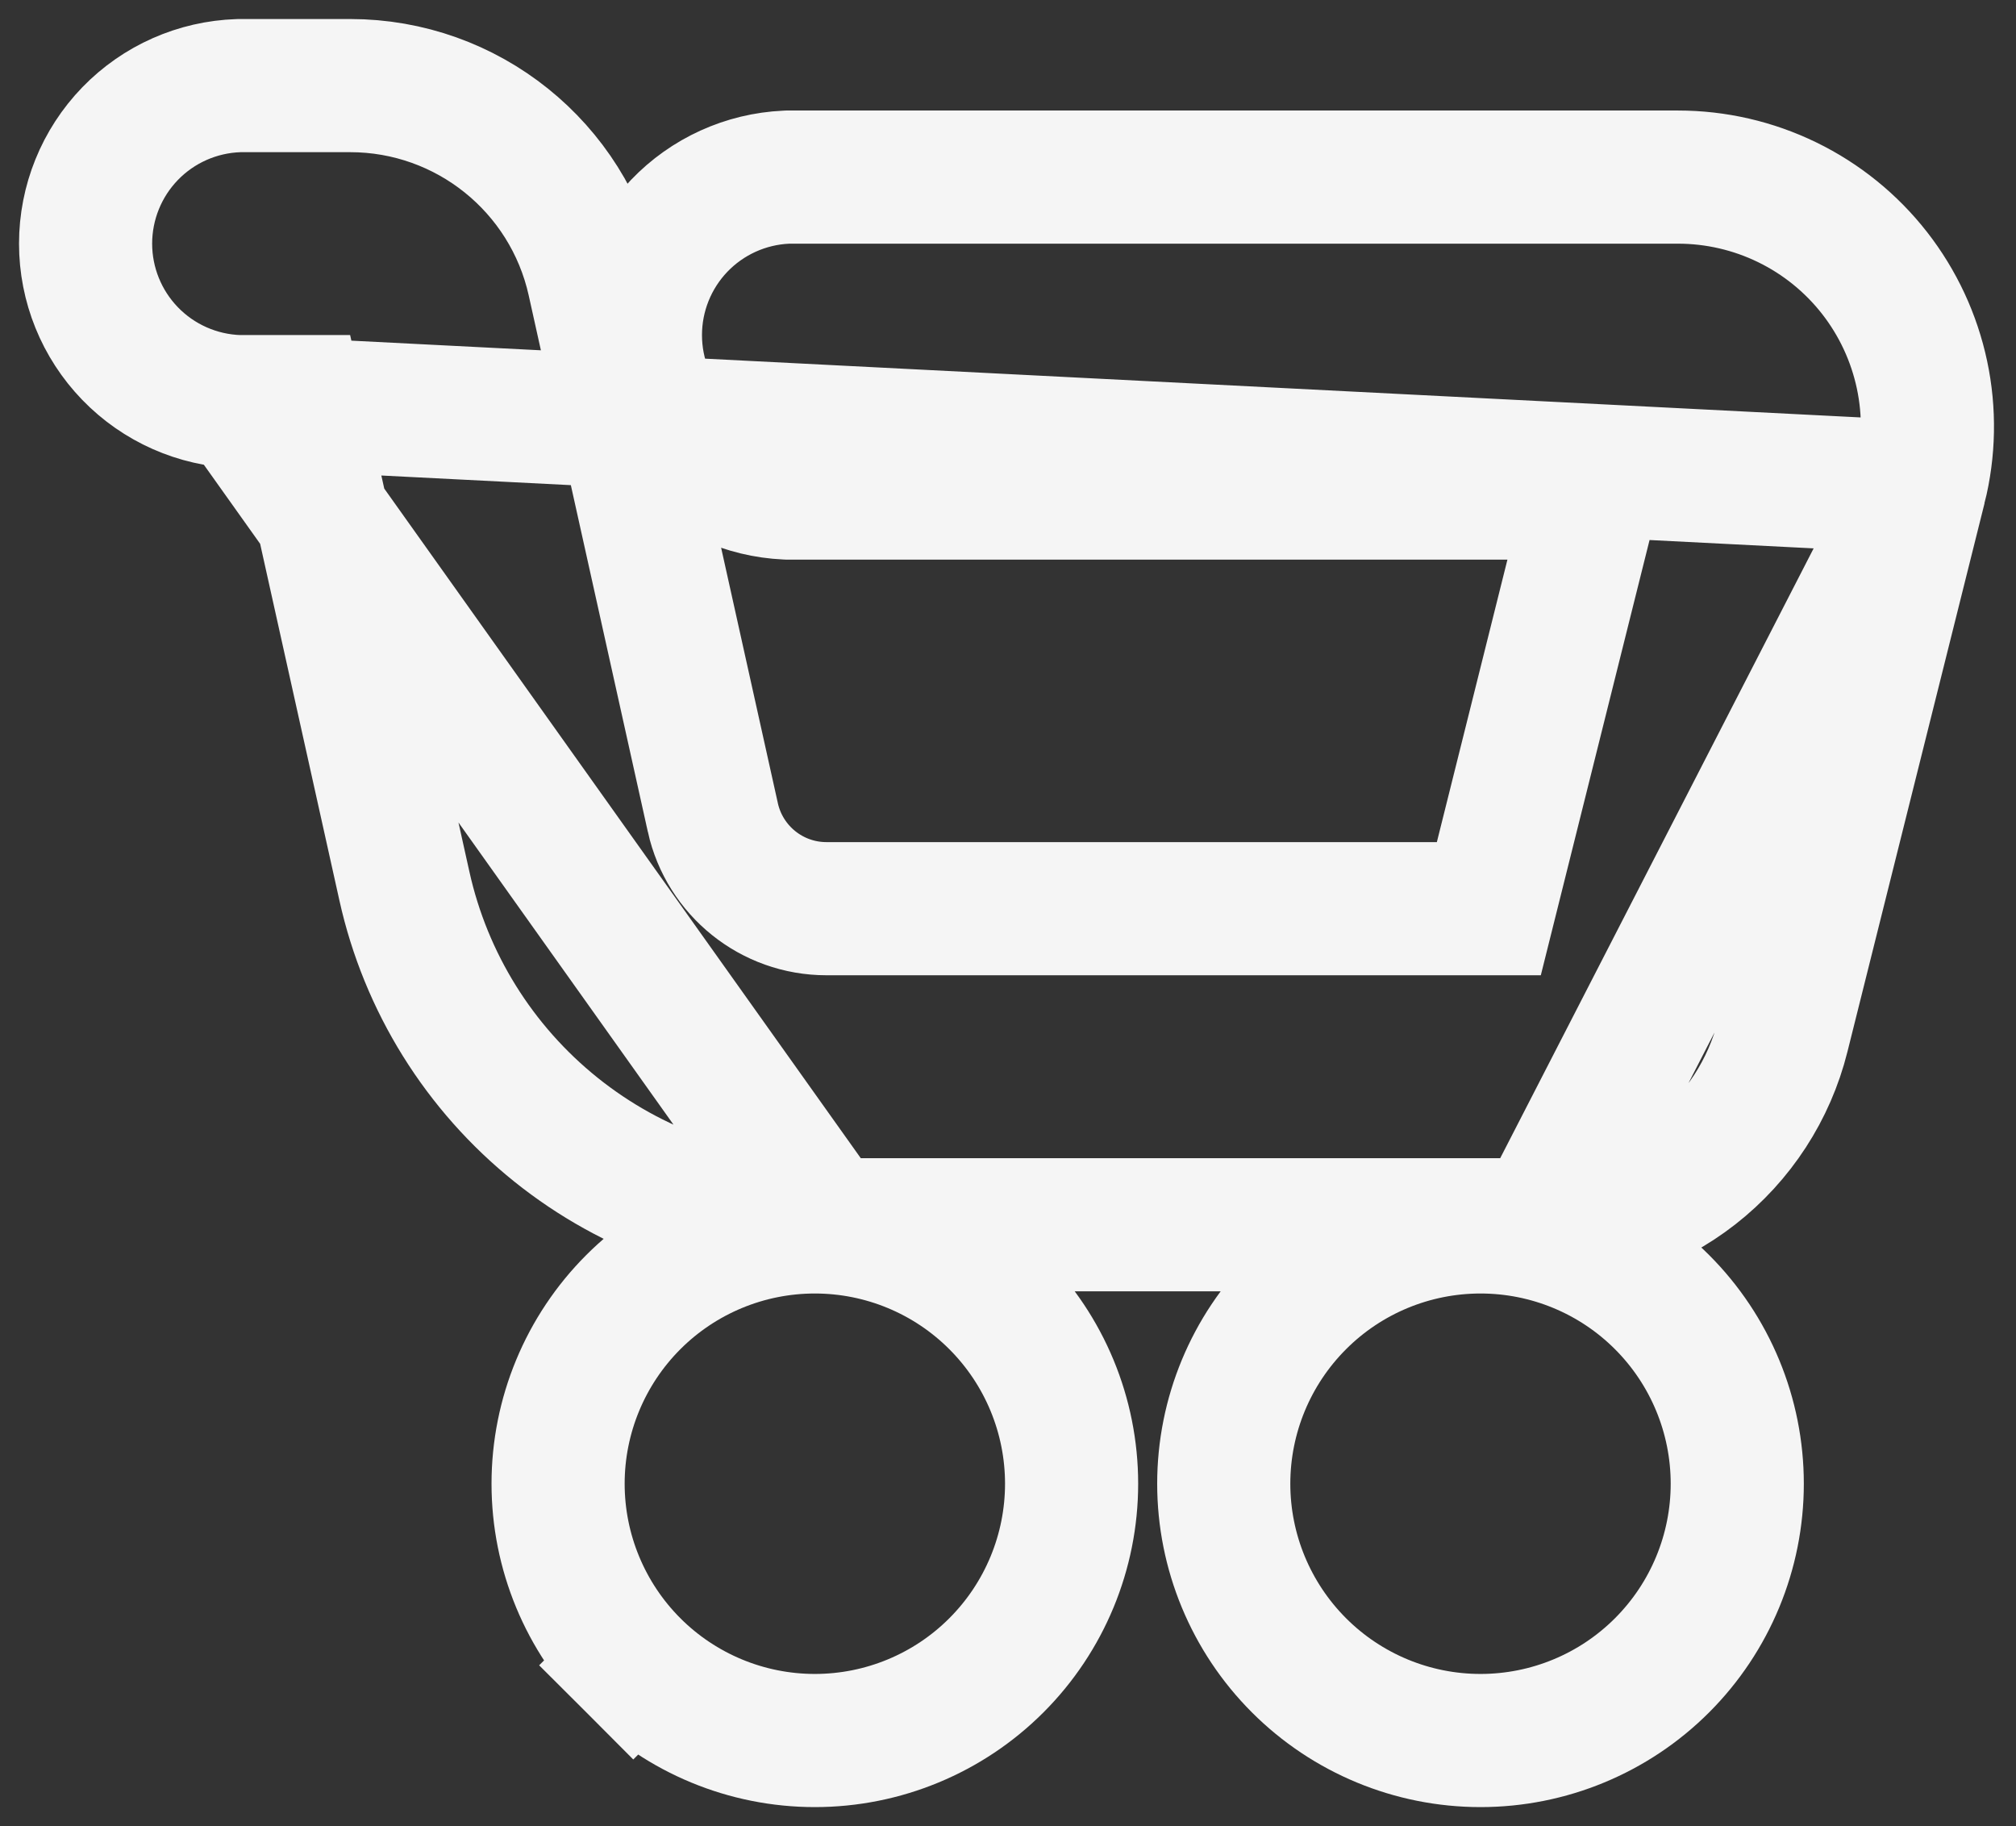 <svg width="53" height="48" viewBox="0 0 53 48" fill="none" xmlns="http://www.w3.org/2000/svg">
<rect x="0" y="0" width="53" height="48" fill="#333333" stroke="none"/>
<path d="M6.299 10.557L6.271 10.557C5.193 10.522 4.17 10.069 3.42 9.294C2.67 8.519 2.25 7.483 2.25 6.404C2.25 5.325 2.67 4.288 3.42 3.513C4.17 2.738 5.193 2.286 6.271 2.251L6.299 2.25H6.327H9.205C12.28 2.25 14.94 4.385 15.608 7.385L15.608 7.386L18.741 21.489C18.741 21.49 18.741 21.49 18.741 21.49C18.741 21.49 18.741 21.491 18.741 21.491C19.053 22.89 20.293 23.885 21.727 23.885H39.141L41.871 12.96H20.75H20.71L20.67 12.958C19.602 12.909 18.594 12.451 17.855 11.678L19.121 10.469L17.855 11.678C17.117 10.905 16.705 9.877 16.705 8.807C16.705 7.738 17.117 6.71 17.855 5.937C18.594 5.164 19.602 4.706 20.67 4.657L20.71 4.655H20.75L44.112 4.655C44.112 4.655 44.112 4.655 44.112 4.655C45.109 4.655 46.093 4.882 46.989 5.319C47.885 5.756 48.669 6.391 49.283 7.177C49.896 7.963 50.322 8.878 50.529 9.853C50.736 10.828 50.717 11.838 50.475 12.804L6.299 10.557ZM6.299 10.557H6.327M6.299 10.557H6.327M6.327 10.557H7.801L10.632 23.292C11.192 25.817 12.598 28.075 14.615 29.693C16.632 31.311 19.141 32.193 21.727 32.193M6.327 10.557L21.727 32.193M21.728 32.193H40.507H21.728ZM21.728 32.193C21.728 32.193 21.727 32.193 21.727 32.193M21.728 32.193H21.727M46.87 27.224L50.475 12.805L40.508 32.193C41.97 32.193 43.391 31.704 44.544 30.804C45.697 29.903 46.516 28.643 46.87 27.224C46.87 27.224 46.87 27.224 46.87 27.224ZM16.649 43.773L17.887 42.535L16.649 43.773C17.915 45.039 19.632 45.75 21.422 45.75C23.213 45.75 24.93 45.039 26.195 43.773C27.461 42.507 28.172 40.79 28.172 39C28.172 37.21 27.461 35.493 26.195 34.227C24.93 32.961 23.213 32.25 21.422 32.25C19.632 32.25 17.915 32.961 16.649 34.227C15.384 35.493 14.672 37.21 14.672 39C14.672 40.79 15.384 42.507 16.649 43.773ZM34.15 43.773C35.415 45.039 37.132 45.75 38.922 45.75C40.713 45.75 42.43 45.039 43.695 43.773C44.961 42.507 45.672 40.79 45.672 39C45.672 37.21 44.961 35.493 43.695 34.227C42.43 32.961 40.713 32.25 38.922 32.25C37.132 32.25 35.415 32.961 34.15 34.227C32.884 35.493 32.172 37.21 32.172 39C32.172 40.79 32.884 42.507 34.15 43.773Z" stroke="#F5F5F5" stroke-width="3.5"/>
</svg>
